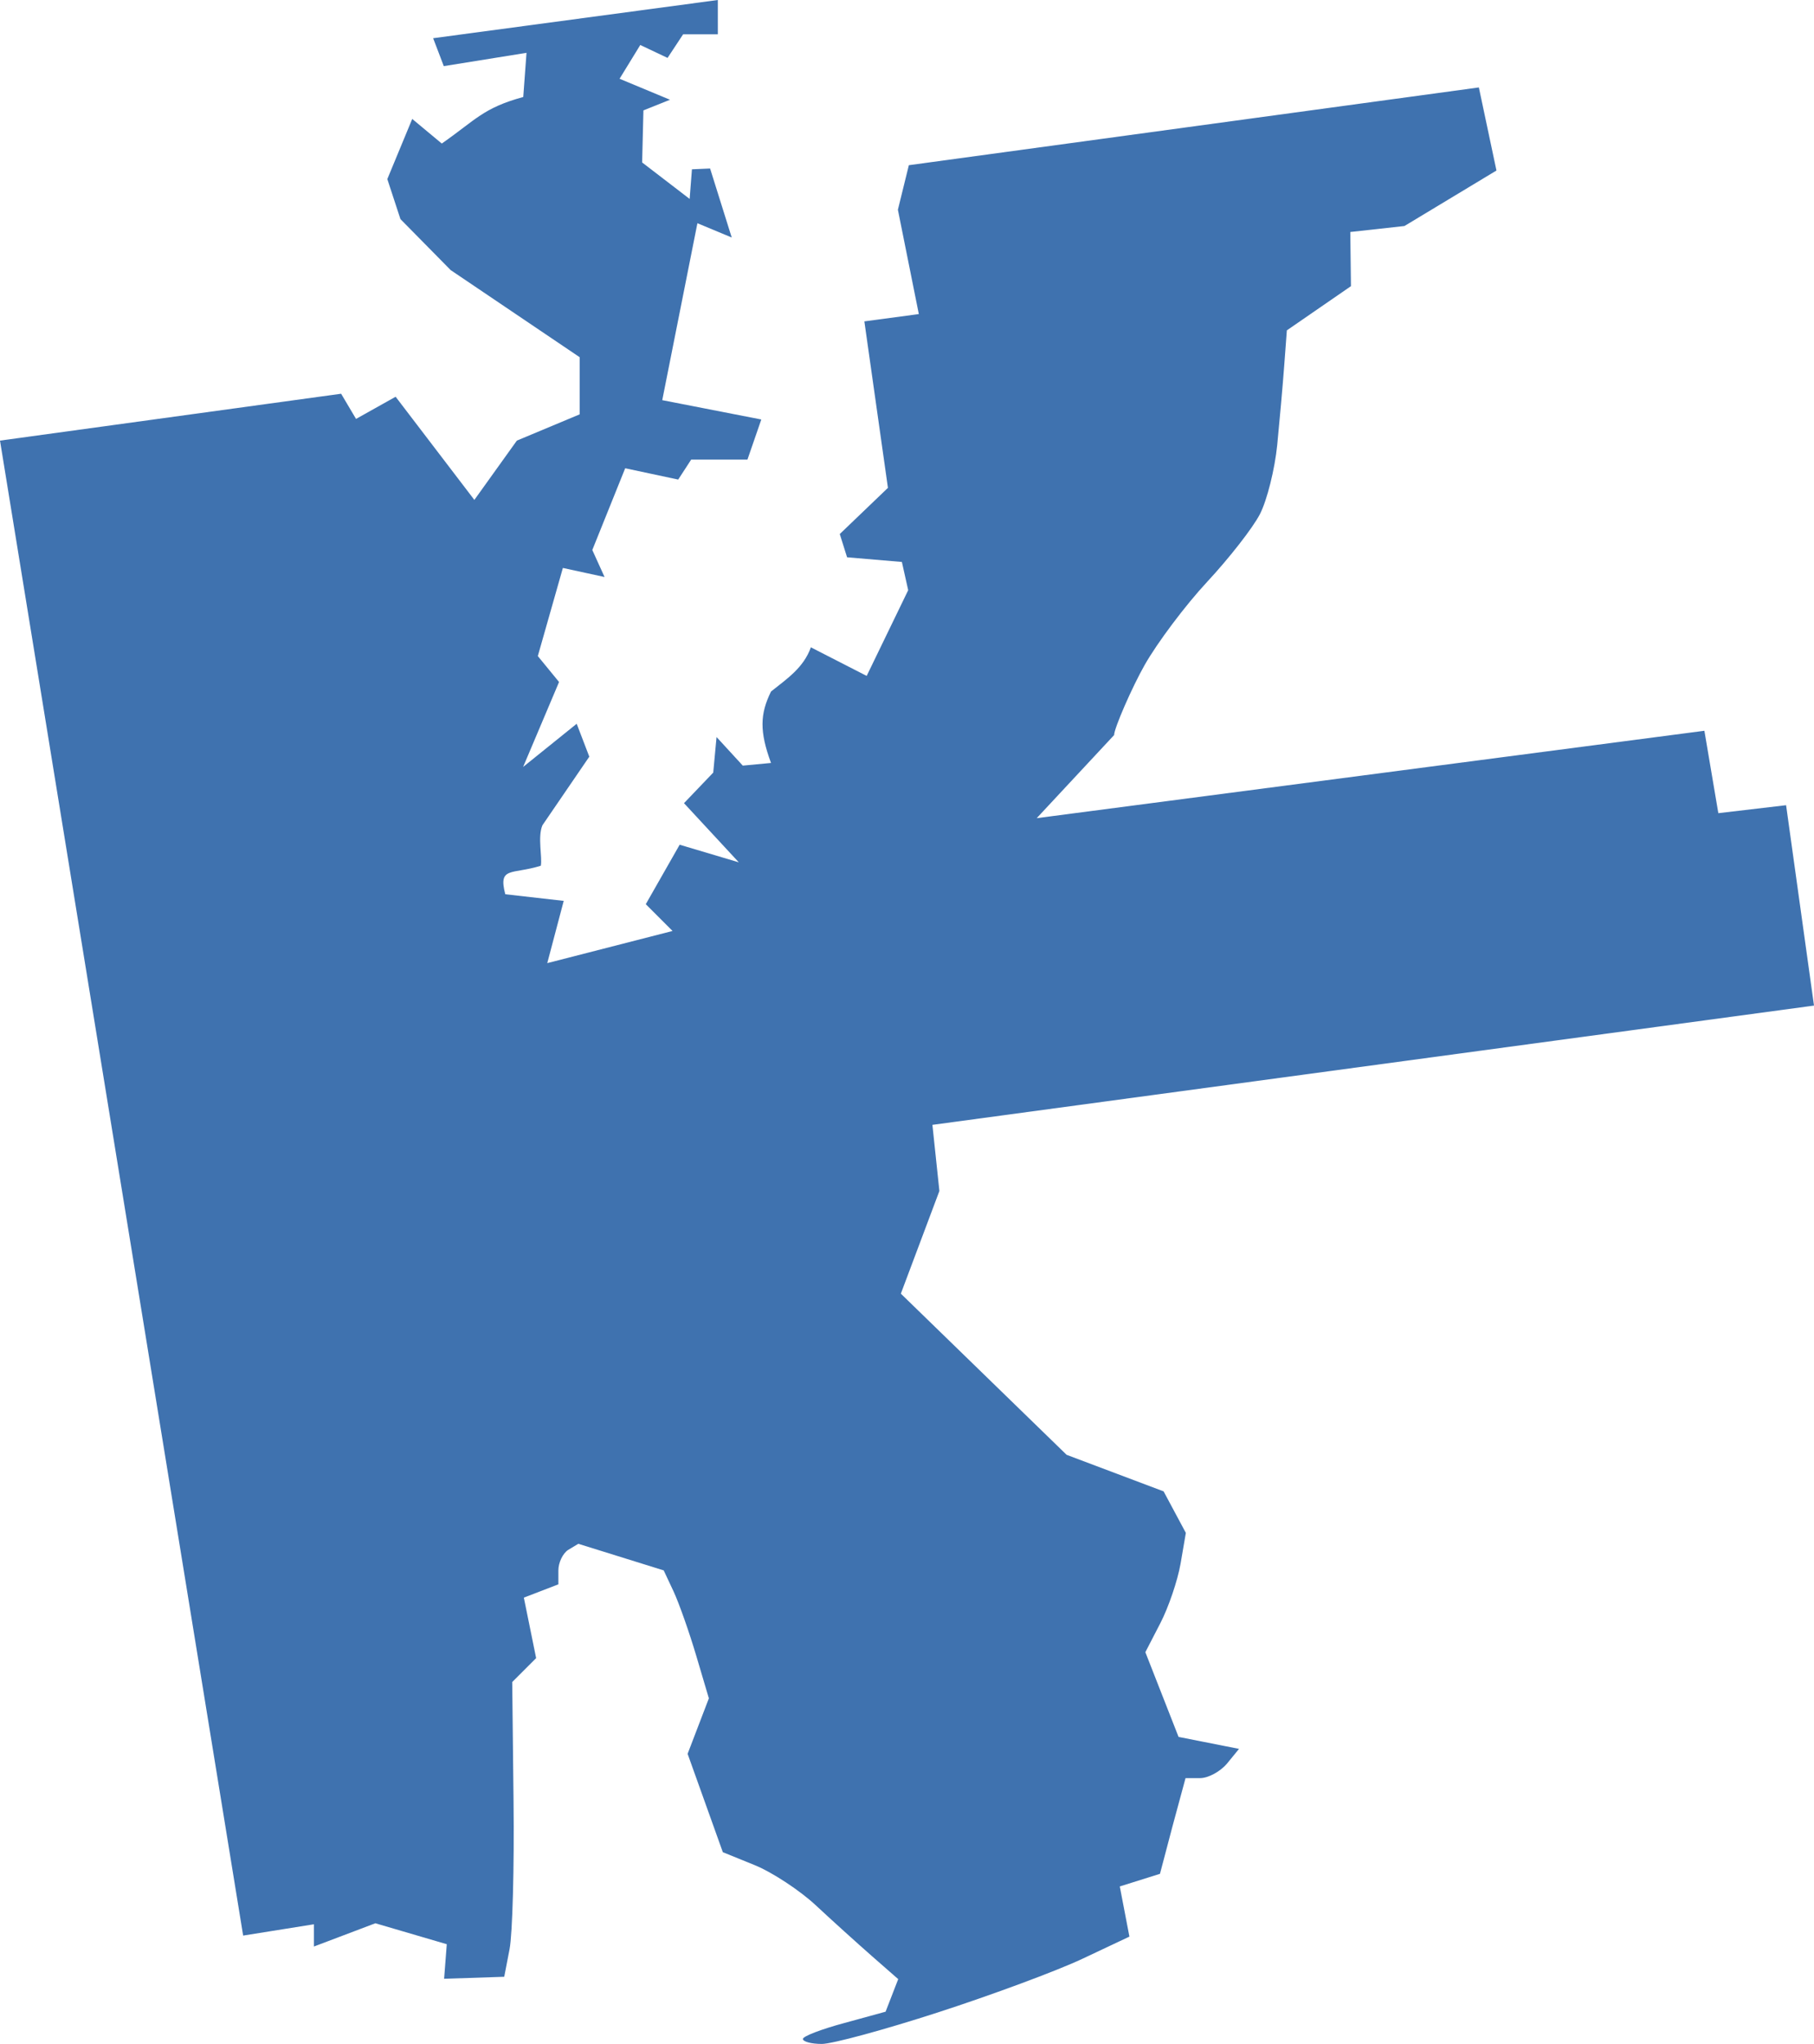 <?xml version="1.0" encoding="UTF-8" standalone="no"?>
<svg
   xmlns:dc="http://purl.org/dc/elements/1.1/"
   xmlns:cc="http://creativecommons.org/ns#"
   xmlns:rdf="http://www.w3.org/1999/02/22-rdf-syntax-ns#"
   xmlns:svg="http://www.w3.org/2000/svg"
   xmlns="http://www.w3.org/2000/svg"
   xmlns:sodipodi="http://sodipodi.sourceforge.net/DTD/sodipodi-0.dtd"
   xmlns:inkscape="http://www.inkscape.org/namespaces/inkscape"
   version="1.0"
   width="96.784"
   height="109.013"
   id="svg2"
   sodipodi:docname="AL_1.svg"
   inkscape:version="0.92.2 5c3e80d, 2017-08-06">
  <defs
     id="defs81" />
  <sodipodi:namedview
     pagecolor="#ffffff"
     bordercolor="#666666"
     borderopacity="1"
     objecttolerance="10"
     gridtolerance="10"
     guidetolerance="10"
     inkscape:pageopacity="0"
     inkscape:pageshadow="2"
     inkscape:window-width="640"
     inkscape:window-height="480"
     id="namedview79"
     showgrid="false"
     fit-margin-top="0"
     fit-margin-left="0"
     fit-margin-right="0"
     fit-margin-bottom="0"
     inkscape:zoom="0.12542268"
     inkscape:cx="-472.44685"
     inkscape:cy="468.84707"
     inkscape:window-x="0"
     inkscape:window-y="0"
     inkscape:window-maximized="0"
     inkscape:current-layer="svg2" />
  <path
     d="M 38.299,0 23.11,2.038 23.678,3.527 28.091,2.818 27.918,5.173 c -2.141,0.586 -2.518,1.206 -4.347,2.483 l -1.577,-1.312 -1.329,3.208 0.7,2.134 2.679,2.719 6.883,4.647 v 3.048 l -3.35,1.4 -2.268,3.163 -4.201,-5.502 -2.112,1.182 L 18.2,21 0,23.5 l 12.973,79.735 3.775,-0.603 v 1.187 l 3.279,-1.241 3.81,1.117 -0.142,1.843 3.208,-0.106 0.284,-1.471 c 0.156,-0.811 0.254,-4.353 0.213,-7.869 l -0.071,-6.38 1.276,-1.276 -0.656,-3.226 1.843,-0.709 v -0.744 c 0,-0.416 0.238,-0.917 0.532,-1.099 l 0.532,-0.319 4.555,1.418 0.532,1.134 c 0.291,0.63 0.835,2.173 1.205,3.421 l 0.673,2.269 -1.134,2.96 1.879,5.246 1.701,0.691 c 0.941,0.383 2.409,1.35 3.261,2.144 0.852,0.795 2.196,2.007 2.977,2.694 l 1.418,1.241 -0.673,1.737 -2.198,0.603 c -1.216,0.327 -2.215,0.707 -2.215,0.851 0,0.144 0.452,0.266 1.01,0.266 0.558,0 3.351,-0.759 6.203,-1.684 2.852,-0.924 6.313,-2.205 7.692,-2.853 l 2.517,-1.187 -0.514,-2.676 2.144,-0.673 0.673,-2.552 0.691,-2.552 h 0.78 c 0.431,0 1.08,-0.352 1.436,-0.78 l 0.638,-0.78 -3.226,-0.638 -1.772,-4.519 0.797,-1.542 c 0.437,-0.842 0.922,-2.268 1.081,-3.172 l 0.283,-1.648 -1.187,-2.215 -5.175,-1.95 -8.844,-8.595 2.056,-5.476 -0.372,-3.527 47.036,-6.362 -1.489,-10.687 -3.615,0.425 -0.744,-4.395 -35.623,4.661 4.129,-4.431 c 0,-0.357 0.956,-2.552 1.631,-3.74 0.674,-1.188 2.171,-3.183 3.332,-4.431 1.161,-1.248 2.436,-2.872 2.818,-3.615 0.382,-0.744 0.794,-2.402 0.922,-3.686 0.127,-1.284 0.295,-3.18 0.372,-4.218 l 0.142,-1.896 3.42,-2.357 -0.035,-2.889 2.889,-0.319 4.909,-2.96 -0.939,-4.431 -30.412,4.147 -0.585,2.375 1.117,5.565 -2.906,0.39 1.258,8.879 -2.57,2.463 0.39,1.241 2.924,0.248 0.337,1.506 -2.215,4.572 -2.977,-1.524 c -0.391,1.087 -1.259,1.665 -2.127,2.357 -0.59,1.201 -0.62,2.126 0,3.81 l -1.506,0.142 -1.4,-1.524 -0.177,1.896 -1.56,1.631 2.924,3.155 -3.155,-0.939 -1.808,3.172 1.428,1.428 -6.684,1.715 0.878,-3.32 -3.119,-0.354 c -0.385,-1.493 0.341,-1.035 1.897,-1.52 0.089,-0.445 -0.179,-1.533 0.085,-2.157 l 2.502,-3.66 -0.673,-1.755 -2.858,2.302 1.917,-4.53 -1.133,-1.383 1.337,-4.7 2.224,0.483 -0.654,-1.44 1.755,-4.36 2.828,0.603 0.692,-1.064 h 3.002 l 0.74,-2.14 -5.285,-1.031 1.876,-9.437 1.831,0.762 -1.154,-3.68 -0.969,0.042 -0.122,1.58 -2.535,-1.945 0.069,-2.777 1.418,-0.567 -2.691,-1.12 1.105,-1.801 1.455,0.689 0.83,-1.258 h 1.853 z"
     style="fill:#3F72AF"
     id="AL_1"
     inkscape:connector-curvature="0" />
</svg>
